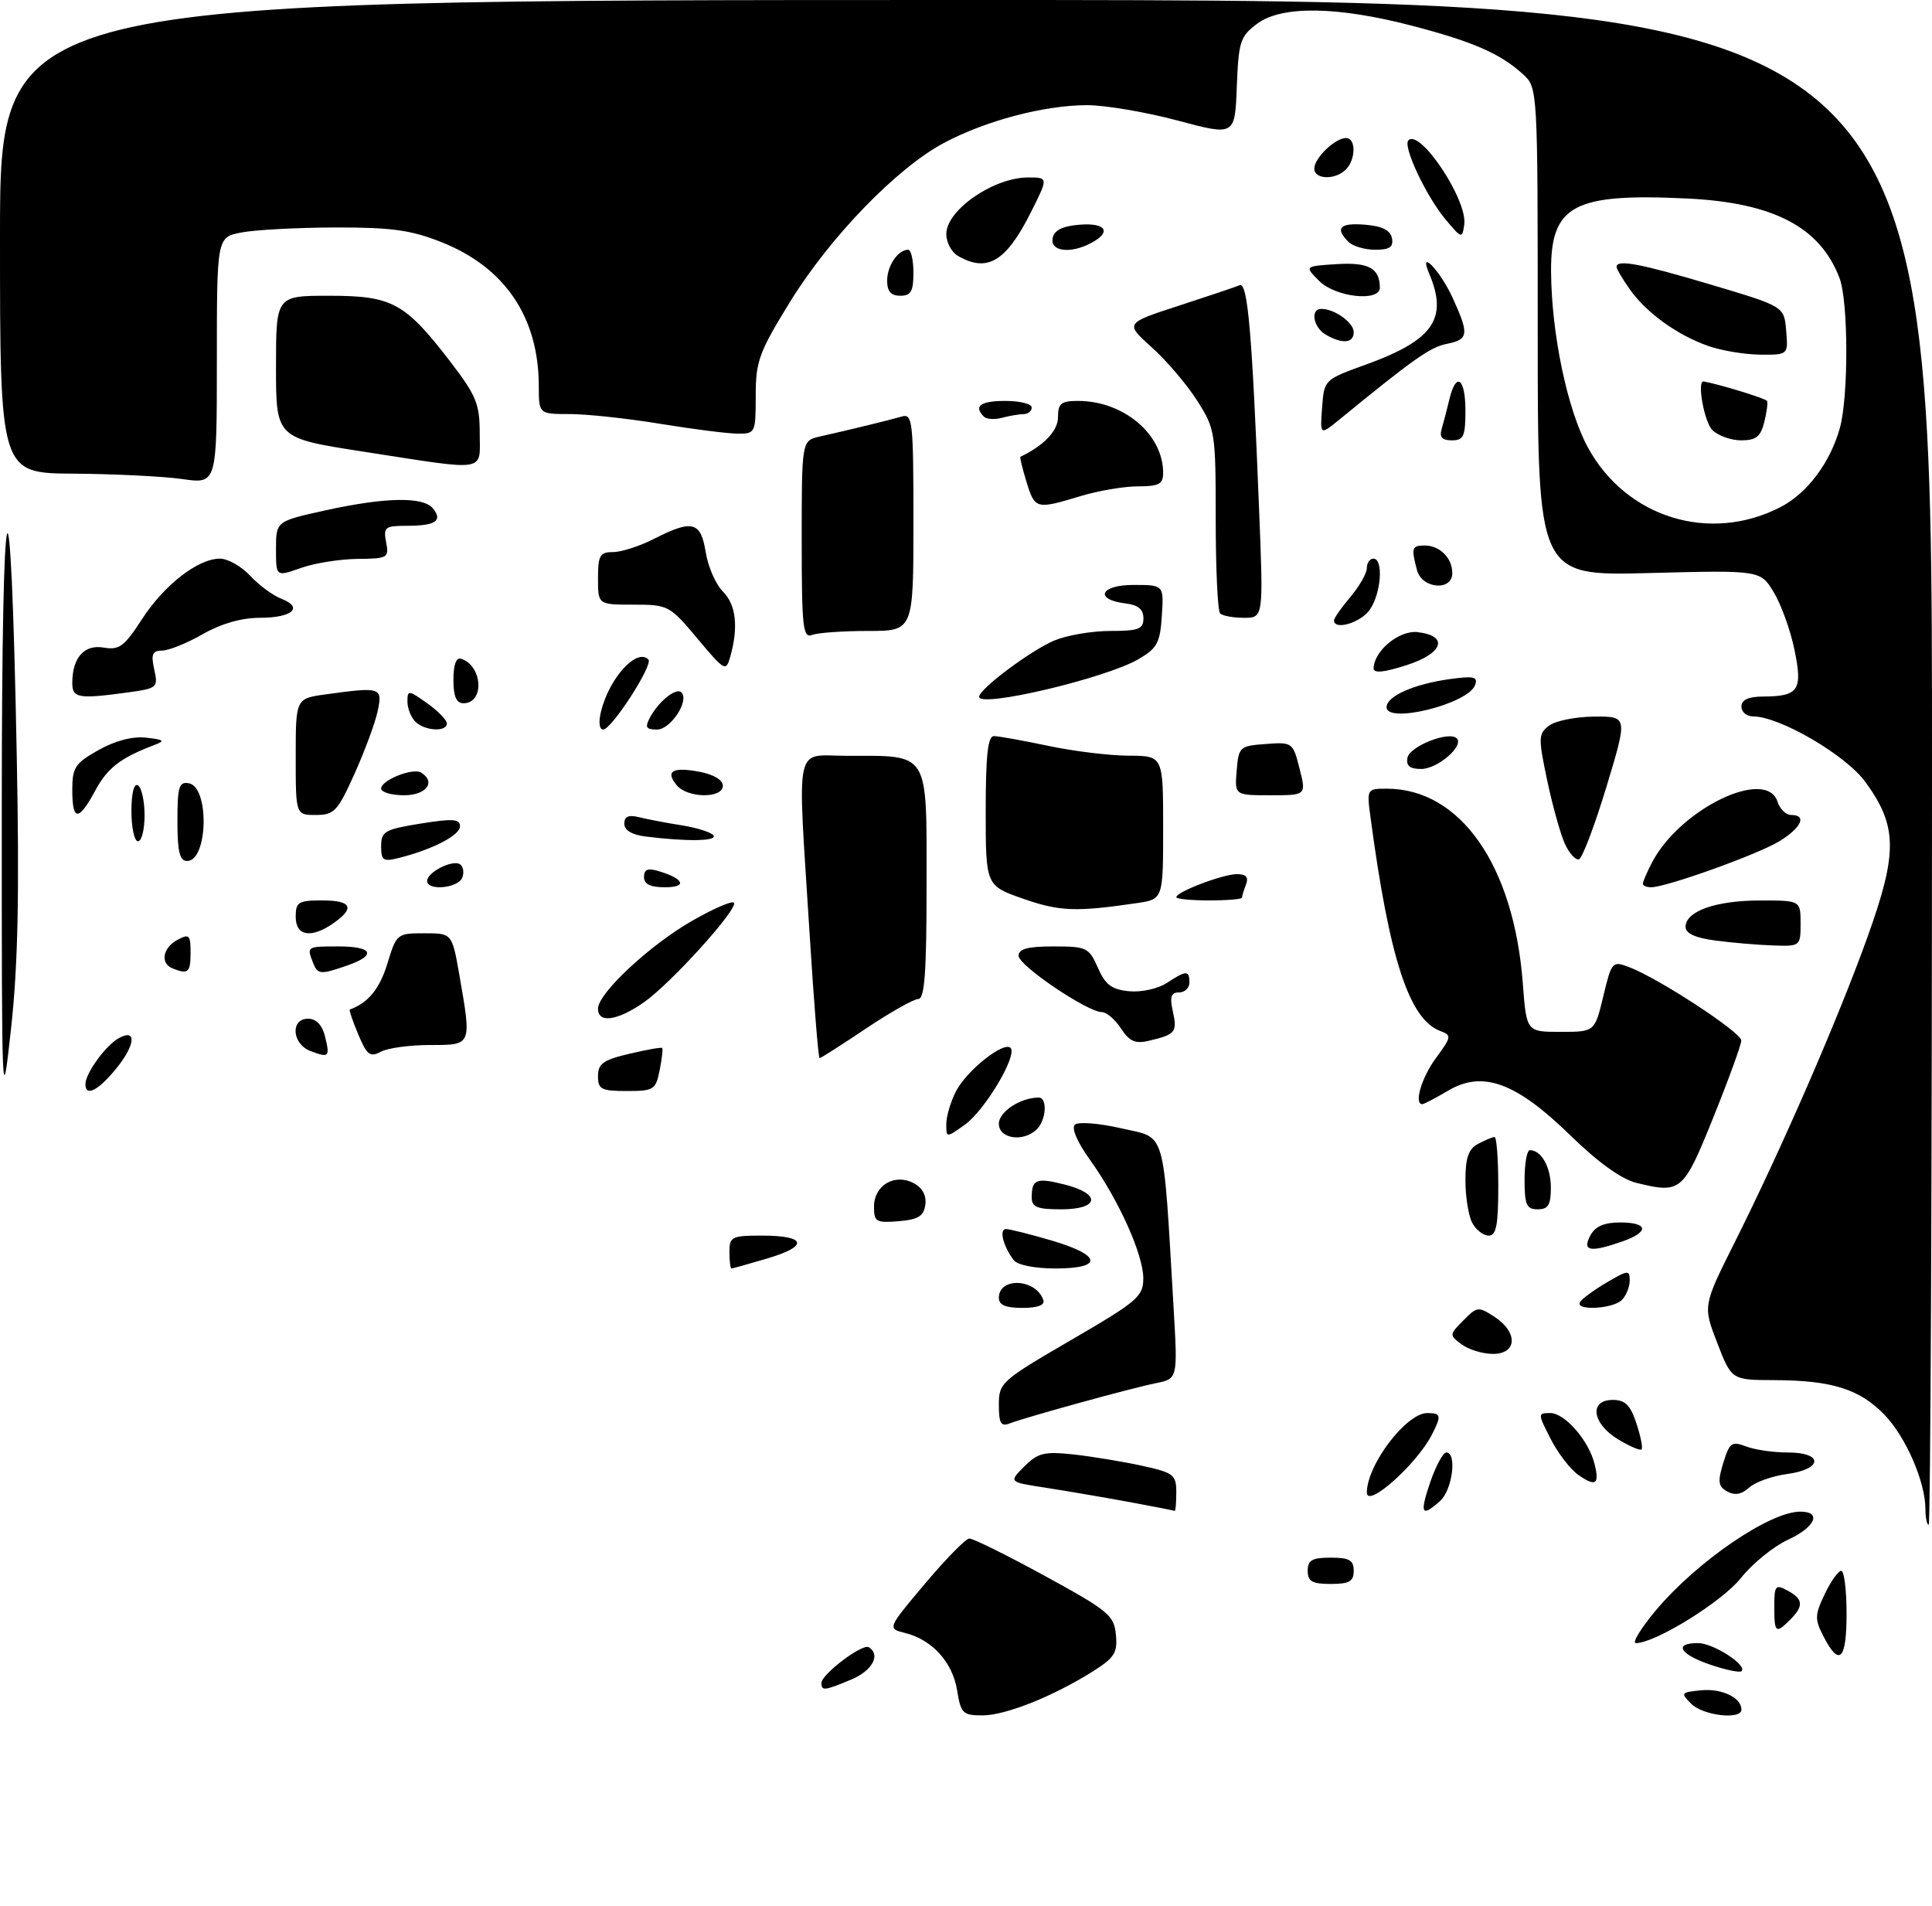 <?xml version="1.0" encoding="UTF-8" standalone="no"?>
<!DOCTYPE svg PUBLIC "-//W3C//DTD SVG 1.1//EN" "http://www.w3.org/Graphics/SVG/1.1/DTD/svg11.dtd" >
<svg xmlns="http://www.w3.org/2000/svg" xmlns:xlink="http://www.w3.org/1999/xlink" version="1.1" viewBox="0 0 294 290">
 <g >
 <path fill="currentColor"
d=" M 145.65 257.19 C 144.96 252.92 141.86 249.49 137.76 248.47 C 135.01 247.79 135.01 247.79 140.76 240.96 C 143.92 237.21 146.95 234.11 147.50 234.09 C 148.05 234.06 153.22 236.62 159.00 239.78 C 168.65 245.05 169.53 245.77 169.81 248.71 C 170.08 251.46 169.60 252.23 166.31 254.30 C 160.24 258.12 153.01 261.00 149.50 261.00 C 146.52 261.00 146.21 260.70 145.65 257.19 Z  M 257.38 259.25 C 255.70 257.58 255.77 257.49 258.88 257.18 C 262.02 256.87 265.00 258.31 265.00 260.12 C 265.00 261.71 259.18 261.04 257.38 259.25 Z  M 125.00 256.07 C 125.00 254.75 131.24 250.03 132.20 250.63 C 134.07 251.78 132.75 254.21 129.53 255.55 C 125.46 257.25 125.00 257.31 125.00 256.07 Z  M 260.25 253.28 C 255.59 251.69 254.63 250.00 258.39 250.00 C 260.73 250.00 265.98 253.40 265.00 254.28 C 264.73 254.52 262.59 254.08 260.25 253.28 Z  M 277.52 249.04 C 276.13 246.36 276.15 245.75 277.68 242.54 C 278.61 240.59 279.74 239.00 280.19 239.00 C 280.63 239.00 281.00 241.93 281.00 245.50 C 281.00 252.56 279.91 253.67 277.52 249.04 Z  M 251.96 245.04 C 258.20 237.59 269.30 230.00 273.95 230.00 C 277.30 230.00 276.24 232.37 272.00 234.32 C 269.84 235.32 266.64 237.93 264.91 240.11 C 262.07 243.70 251.89 250.00 248.94 250.00 C 248.32 250.00 249.68 247.77 251.96 245.04 Z  M 270.00 244.46 C 270.00 241.24 270.18 241.02 272.00 242.00 C 274.41 243.29 274.51 244.34 272.43 246.43 C 270.22 248.64 270.00 248.46 270.00 244.46 Z  M 199.00 239.00 C 199.00 237.38 199.67 237.00 202.50 237.00 C 205.33 237.00 206.00 237.38 206.00 239.00 C 206.00 240.62 205.33 241.00 202.50 241.00 C 199.67 241.00 199.00 240.62 199.00 239.00 Z  M 293.00 229.63 C 293.00 225.47 290.02 218.62 286.75 215.24 C 282.98 211.35 278.74 210.02 270.00 209.99 C 263.50 209.97 263.50 209.97 261.32 204.33 C 259.14 198.69 259.14 198.69 263.94 189.10 C 271.15 174.71 279.78 154.86 284.21 142.50 C 288.80 129.70 288.74 125.71 283.89 119.01 C 280.92 114.90 270.82 109.00 266.75 109.00 C 265.79 109.00 265.00 108.33 265.00 107.50 C 265.00 106.48 266.03 106.00 268.25 105.98 C 273.72 105.96 274.35 105.03 273.07 98.86 C 272.46 95.88 271.03 91.94 269.91 90.10 C 267.88 86.75 267.88 86.75 250.94 87.19 C 234.00 87.63 234.00 87.63 234.00 50.49 C 234.00 13.35 234.00 13.35 231.75 11.29 C 228.33 8.16 224.18 6.35 214.93 3.93 C 203.51 0.95 195.04 0.83 191.32 3.60 C 188.72 5.54 188.48 6.30 188.21 13.19 C 187.92 20.67 187.92 20.67 179.21 18.34 C 174.42 17.06 168.23 16.01 165.46 16.00 C 158.92 16.00 149.95 18.37 143.58 21.78 C 136.40 25.63 126.26 36.12 120.19 45.98 C 115.50 53.60 115.00 54.98 115.00 60.21 C 115.00 65.86 114.94 66.00 112.25 65.98 C 110.74 65.97 105.45 65.30 100.50 64.49 C 95.55 63.67 89.36 63.01 86.75 63.00 C 82.00 63.00 82.00 63.00 81.99 58.75 C 81.98 48.27 76.84 40.67 67.17 36.84 C 62.54 35.00 59.58 34.59 51.00 34.61 C 45.22 34.63 38.81 34.97 36.75 35.37 C 33.00 36.09 33.00 36.09 33.00 54.87 C 33.00 73.64 33.00 73.64 27.75 72.89 C 24.86 72.48 17.44 72.11 11.25 72.07 C 0.00 72.00 0.00 72.00 0.00 36.00 C 0.00 0.00 0.00 0.00 147.00 0.00 C 294.00 0.00 294.00 0.00 294.00 116.00 C 294.00 179.80 293.77 232.00 293.50 232.00 C 293.23 232.00 293.00 230.93 293.00 229.63 Z  M 270.96 77.15 C 275.01 75.06 278.52 70.38 279.98 65.12 C 281.31 60.34 281.28 45.87 279.93 42.32 C 277.00 34.57 269.91 30.85 256.85 30.21 C 239.44 29.36 235.98 31.21 236.03 41.29 C 236.09 50.79 238.50 62.31 241.64 68.09 C 247.46 78.77 260.19 82.71 270.96 77.15 Z  M 171.50 228.47 C 167.65 227.77 162.03 226.81 159.00 226.34 C 153.50 225.50 153.50 225.50 155.88 223.12 C 157.95 221.05 158.90 220.82 163.38 221.30 C 166.19 221.61 170.86 222.38 173.75 223.01 C 178.62 224.08 179.00 224.38 179.00 227.08 C 179.00 228.69 178.89 229.95 178.75 229.88 C 178.61 229.82 175.35 229.18 171.50 228.47 Z  M 217.65 225.50 C 218.50 223.03 219.60 221.00 220.09 221.00 C 221.74 221.00 221.03 226.66 219.17 228.35 C 216.31 230.93 216.00 230.35 217.65 225.50 Z  M 208.00 227.10 C 208.00 222.89 213.99 215.00 217.19 215.00 C 219.31 215.00 219.39 215.38 217.88 218.32 C 215.56 222.82 208.00 229.55 208.00 227.10 Z  M 262.84 226.93 C 261.46 226.16 261.36 225.44 262.24 222.58 C 263.19 219.49 263.52 219.25 265.71 220.08 C 267.04 220.59 269.90 221.00 272.07 221.00 C 277.51 221.00 277.40 223.55 271.92 224.28 C 269.68 224.58 267.09 225.51 266.17 226.34 C 265.02 227.39 263.99 227.57 262.84 226.93 Z  M 240.18 224.41 C 238.96 223.56 237.07 221.10 235.97 218.93 C 233.99 215.06 233.99 215.00 235.91 215.00 C 238.12 215.00 241.75 219.15 242.64 222.71 C 243.43 225.86 242.84 226.27 240.18 224.41 Z  M 246.20 218.98 C 242.26 216.58 241.79 213.00 245.42 213.00 C 247.31 213.00 248.10 213.78 249.02 216.57 C 249.67 218.53 250.02 220.31 249.80 220.53 C 249.59 220.75 247.97 220.05 246.20 218.98 Z  M 152.00 213.75 C 152.00 210.39 152.35 210.08 162.99 203.89 C 173.12 198.00 173.98 197.26 173.98 194.50 C 173.98 190.88 170.21 182.51 165.83 176.42 C 163.92 173.76 163.01 171.62 163.57 171.12 C 164.08 170.65 167.26 170.90 170.65 171.68 C 177.55 173.27 176.95 171.18 178.60 199.15 C 179.22 209.79 179.22 209.79 175.86 210.46 C 172.14 211.21 156.23 215.59 153.64 216.58 C 152.31 217.09 152.00 216.55 152.00 213.75 Z  M 222.44 204.56 C 220.53 203.14 220.53 203.08 222.69 200.90 C 224.78 198.78 224.98 198.76 227.44 200.37 C 231.02 202.71 230.88 206.00 227.19 206.00 C 225.65 206.00 223.51 205.35 222.44 204.56 Z  M 152.00 197.47 C 152.00 194.25 157.68 194.54 158.77 197.82 C 159.03 198.58 157.89 199.00 155.58 199.00 C 153.03 199.00 152.00 198.56 152.00 197.47 Z  M 240.44 198.10 C 240.74 197.61 242.57 196.27 244.50 195.13 C 247.73 193.23 248.00 193.20 248.00 194.83 C 248.00 195.81 247.46 197.14 246.80 197.80 C 245.42 199.18 239.60 199.46 240.44 198.10 Z  M 111.00 190.50 C 111.00 188.17 111.34 188.00 115.94 188.00 C 122.71 188.00 123.12 189.59 116.85 191.45 C 113.98 192.30 111.49 193.00 111.32 193.00 C 111.14 193.00 111.00 191.88 111.00 190.50 Z  M 154.28 191.75 C 152.67 189.68 152.00 187.00 153.07 187.00 C 153.63 187.00 156.77 187.79 160.04 188.75 C 167.65 190.99 167.92 193.00 160.62 193.00 C 157.50 193.00 154.84 192.48 154.28 191.75 Z  M 242.00 188.00 C 242.75 186.59 244.09 186.00 246.54 186.00 C 250.86 186.00 251.01 187.45 246.85 188.90 C 241.97 190.60 240.73 190.37 242.00 188.00 Z  M 224.04 186.07 C 223.47 185.00 223.00 182.09 223.00 179.60 C 223.00 176.15 223.46 174.82 224.93 174.04 C 226.00 173.47 227.12 173.00 227.43 173.00 C 227.75 173.00 228.00 176.38 228.00 180.50 C 228.00 186.42 227.69 188.00 226.54 188.00 C 225.73 188.00 224.60 187.13 224.04 186.07 Z  M 133.00 183.60 C 133.00 180.34 136.16 178.48 139.06 180.03 C 140.38 180.74 141.01 181.92 140.81 183.32 C 140.56 185.05 139.72 185.56 136.75 185.81 C 133.32 186.09 133.00 185.90 133.00 183.60 Z  M 157.00 182.17 C 157.00 179.42 157.72 179.14 162.05 180.24 C 167.62 181.65 167.28 184.00 161.50 184.00 C 157.80 184.00 157.00 183.67 157.00 182.17 Z  M 232.00 179.50 C 232.00 177.03 232.36 175.00 232.80 175.00 C 234.56 175.00 236.00 177.57 236.00 180.70 C 236.00 183.33 235.60 184.00 234.00 184.00 C 232.30 184.00 232.00 183.33 232.00 179.50 Z  M 249.00 179.97 C 246.75 179.42 243.17 176.85 239.00 172.78 C 230.71 164.69 225.64 162.83 220.38 165.94 C 218.46 167.07 216.69 168.00 216.44 168.00 C 215.13 168.00 216.33 163.94 218.52 160.97 C 220.88 157.78 220.92 157.51 219.20 156.88 C 214.44 155.12 211.43 145.91 208.54 124.25 C 207.98 120.06 208.02 120.00 211.02 120.00 C 222.22 120.00 230.37 131.65 231.73 149.61 C 232.29 157.00 232.29 157.00 237.48 157.00 C 242.68 157.00 242.68 157.00 243.98 151.58 C 245.25 146.31 245.35 146.18 247.89 147.14 C 252.39 148.84 265.00 157.09 264.98 158.32 C 264.97 158.97 263.06 164.22 260.73 170.00 C 256.16 181.35 255.81 181.65 249.00 179.97 Z  M 144.00 171.02 C 144.00 169.85 144.67 167.61 145.48 166.03 C 147.13 162.86 152.74 158.40 153.78 159.44 C 154.88 160.54 149.87 168.96 146.83 171.12 C 144.00 173.14 144.00 173.14 144.00 171.02 Z  M 152.00 170.98 C 152.00 169.15 155.28 167.00 158.07 167.00 C 159.41 167.00 159.22 170.38 157.80 171.80 C 155.77 173.83 152.00 173.29 152.00 170.98 Z  M 0.27 122.50 C 0.28 70.97 1.62 66.59 2.55 115.00 C 2.96 136.10 2.74 146.87 1.68 156.50 C 0.29 169.23 0.26 168.51 0.27 122.50 Z  M 13.00 164.96 C 13.00 163.29 16.13 159.00 18.14 157.92 C 20.95 156.42 20.54 159.21 17.41 162.92 C 14.79 166.03 13.00 166.86 13.00 164.96 Z  M 91.00 163.73 C 91.00 161.84 91.80 161.27 95.75 160.34 C 98.36 159.72 100.62 159.32 100.76 159.45 C 100.90 159.58 100.73 161.10 100.38 162.84 C 99.79 165.81 99.49 166.00 95.38 166.00 C 91.49 166.00 91.00 165.74 91.00 163.73 Z  M 47.25 159.92 C 44.43 158.85 44.15 155.00 46.89 155.00 C 48.10 155.00 49.02 155.95 49.44 157.62 C 50.24 160.82 50.08 160.99 47.25 159.92 Z  M 54.51 157.37 C 53.66 155.35 53.09 153.65 53.24 153.60 C 56.04 152.57 57.76 150.47 58.93 146.67 C 60.33 142.07 60.42 142.00 64.57 142.00 C 68.79 142.00 68.79 142.00 69.90 148.33 C 71.78 159.14 71.84 159.00 65.43 159.00 C 62.37 159.00 59.01 159.46 57.96 160.02 C 56.31 160.90 55.83 160.53 54.51 157.37 Z  M 123.18 141.75 C 121.34 112.26 120.75 115.00 128.93 115.00 C 141.53 115.00 141.00 114.14 141.00 134.48 C 141.00 147.91 140.71 152.00 139.74 152.00 C 139.05 152.00 135.46 154.03 131.77 156.50 C 128.08 158.97 124.91 161.00 124.72 161.00 C 124.53 161.00 123.84 152.34 123.18 141.75 Z  M 170.59 156.49 C 169.69 155.12 168.39 154.00 167.70 154.00 C 165.50 154.00 155.00 146.91 155.00 145.42 C 155.00 144.37 156.39 144.00 160.32 144.00 C 165.36 144.00 165.71 144.17 167.07 147.25 C 168.21 149.84 169.17 150.56 171.82 150.82 C 173.67 151.00 176.20 150.44 177.54 149.57 C 180.51 147.62 181.00 147.61 181.00 149.50 C 181.00 150.32 180.29 151.00 179.42 151.00 C 178.20 151.00 177.98 151.66 178.48 153.90 C 179.17 157.04 178.88 157.40 174.86 158.35 C 172.76 158.85 171.89 158.47 170.59 156.49 Z  M 91.00 153.47 C 91.00 151.14 98.86 143.80 105.33 140.10 C 108.51 138.28 111.37 137.03 111.67 137.34 C 112.48 138.15 102.07 149.67 97.95 152.53 C 93.91 155.33 91.00 155.73 91.00 153.47 Z  M 26.25 147.34 C 24.35 146.57 24.76 144.20 27.00 143.00 C 28.80 142.04 29.00 142.24 29.00 144.96 C 29.00 147.98 28.63 148.30 26.25 147.34 Z  M 47.61 146.42 C 46.68 144.01 46.69 144.00 51.50 144.00 C 56.74 144.00 57.36 145.33 52.85 146.90 C 48.74 148.33 48.33 148.30 47.61 146.42 Z  M 261.00 143.10 C 257.98 142.70 256.50 142.02 256.50 141.03 C 256.50 138.65 261.05 137.03 267.75 137.01 C 274.00 137.00 274.00 137.00 274.00 140.50 C 274.00 143.97 273.97 144.00 269.75 143.85 C 267.41 143.77 263.48 143.43 261.00 143.10 Z  M 45.00 139.50 C 45.00 137.25 45.40 137.00 49.00 137.00 C 53.49 137.00 54.07 138.13 50.78 140.44 C 47.37 142.83 45.00 142.44 45.00 139.50 Z  M 155.75 136.76 C 150.00 134.76 150.00 134.76 150.00 123.38 C 150.00 114.94 150.32 112.00 151.25 112.00 C 151.94 112.00 155.65 112.67 159.50 113.48 C 163.35 114.30 168.86 114.97 171.75 114.98 C 177.00 115.00 177.00 115.00 177.00 125.91 C 177.00 136.82 177.00 136.82 173.00 137.41 C 163.75 138.77 161.26 138.68 155.75 136.76 Z  M 179.00 136.51 C 179.00 135.70 186.10 133.00 188.23 133.00 C 189.63 133.00 190.03 133.47 189.61 134.58 C 189.27 135.45 189.00 136.35 189.00 136.58 C 189.00 136.81 186.75 137.00 184.00 137.00 C 181.25 137.00 179.00 136.78 179.00 136.51 Z  M 65.00 134.04 C 65.00 132.72 68.82 130.77 69.98 131.49 C 70.49 131.80 70.66 132.72 70.35 133.53 C 69.73 135.14 65.00 135.59 65.00 134.04 Z  M 98.00 133.43 C 98.00 132.27 98.58 132.04 100.25 132.55 C 104.12 133.71 104.62 135.00 101.20 135.00 C 98.96 135.00 98.00 134.53 98.00 133.43 Z  M 250.00 134.45 C 250.00 134.15 250.63 132.69 251.41 131.20 C 255.67 123.05 268.82 116.71 270.50 122.00 C 270.85 123.10 271.78 124.00 272.57 124.00 C 275.02 124.00 274.14 125.94 270.75 128.01 C 267.47 130.01 253.55 135.00 251.25 135.00 C 250.56 135.00 250.00 134.75 250.00 134.45 Z  M 27.00 124.93 C 27.00 119.68 27.24 118.90 28.75 119.18 C 31.90 119.78 31.64 131.00 28.48 131.00 C 27.34 131.00 27.00 129.62 27.00 124.93 Z  M 58.00 128.75 C 58.00 126.50 58.55 126.19 64.00 125.31 C 68.90 124.52 70.00 124.60 70.00 125.72 C 70.00 127.09 65.84 129.25 60.69 130.54 C 58.31 131.14 58.00 130.93 58.00 128.75 Z  M 238.13 128.38 C 237.46 126.91 236.25 122.57 235.44 118.73 C 234.07 112.22 234.09 111.65 235.74 110.40 C 236.71 109.67 239.80 109.05 242.60 109.03 C 247.70 109.00 247.70 109.00 244.46 119.71 C 242.67 125.61 240.79 130.57 240.28 130.74 C 239.76 130.91 238.80 129.85 238.13 128.38 Z  M 20.00 123.44 C 20.00 120.66 20.39 119.12 21.00 119.50 C 21.55 119.84 22.00 121.89 22.00 124.06 C 22.00 126.23 21.55 128.00 21.00 128.00 C 20.45 128.00 20.00 125.95 20.00 123.44 Z  M 98.25 127.28 C 96.16 127.02 95.00 126.32 95.00 125.33 C 95.00 124.23 95.65 123.94 97.25 124.34 C 98.49 124.65 101.42 125.21 103.77 125.58 C 106.12 125.96 108.29 126.65 108.58 127.13 C 109.11 127.99 104.53 128.06 98.25 127.28 Z  M 11.00 120.18 C 11.00 116.77 11.42 116.13 15.00 114.12 C 17.55 112.69 20.18 112.00 22.25 112.24 C 24.97 112.54 25.17 112.72 23.50 113.35 C 18.35 115.30 16.35 116.84 14.50 120.28 C 11.95 125.01 11.00 124.98 11.00 120.18 Z  M 45.00 115.14 C 45.00 106.27 45.00 106.27 49.64 105.64 C 57.98 104.49 58.25 104.58 57.46 108.25 C 57.07 110.04 55.49 114.31 53.94 117.75 C 51.38 123.44 50.85 124.00 48.06 124.00 C 45.00 124.00 45.00 124.00 45.00 115.14 Z  M 58.00 119.98 C 58.00 118.70 62.83 116.78 64.08 117.55 C 66.39 118.98 64.87 121.00 61.50 121.00 C 59.58 121.00 58.00 120.54 58.00 119.98 Z  M 102.98 119.48 C 101.20 117.33 102.34 116.65 106.45 117.43 C 108.59 117.83 110.00 118.67 110.00 119.55 C 110.00 121.52 104.63 121.46 102.98 119.48 Z  M 188.19 117.25 C 188.49 113.63 188.64 113.49 192.62 113.20 C 196.67 112.90 196.75 112.96 197.76 116.95 C 198.79 121.00 198.79 121.00 193.33 121.00 C 187.88 121.00 187.88 121.00 188.19 117.25 Z  M 214.18 115.29 C 214.52 113.53 220.51 111.18 221.68 112.34 C 222.83 113.49 218.76 117.00 216.27 117.00 C 214.53 117.00 213.95 116.52 214.18 115.29 Z  M 63.20 109.80 C 62.54 109.14 62.00 107.76 62.00 106.73 C 62.00 104.97 62.17 104.98 65.00 107.00 C 66.65 108.17 68.00 109.56 68.00 110.07 C 68.00 111.41 64.62 111.22 63.20 109.80 Z  M 91.46 108.25 C 92.72 103.14 96.89 98.56 98.67 100.34 C 99.45 101.12 93.07 111.00 91.79 111.00 C 91.19 111.00 91.06 109.87 91.46 108.25 Z  M 98.91 109.17 C 100.23 106.70 102.90 104.57 103.69 105.35 C 104.94 106.60 102.06 111.00 99.99 111.00 C 98.30 111.00 98.11 110.67 98.91 109.17 Z  M 211.00 107.60 C 211.00 105.92 215.17 104.08 220.65 103.32 C 224.35 102.82 224.95 102.97 224.45 104.27 C 223.36 107.12 211.00 110.18 211.00 107.60 Z  M 69.00 103.42 C 69.00 101.11 69.42 99.97 70.18 100.23 C 73.46 101.32 73.75 107.00 70.53 107.00 C 69.44 107.00 69.00 105.97 69.00 103.42 Z  M 149.00 106.02 C 149.00 104.83 156.87 98.95 160.48 97.44 C 162.38 96.65 166.20 96.00 168.97 96.00 C 173.28 96.00 174.00 95.72 174.00 94.07 C 174.00 92.72 173.19 92.04 171.33 91.82 C 166.47 91.24 167.38 89.00 172.47 89.00 C 177.11 89.00 177.11 89.00 176.80 93.70 C 176.54 97.81 176.09 98.64 173.24 100.30 C 168.24 103.21 149.00 107.75 149.00 106.02 Z  M 11.00 103.93 C 11.00 100.07 12.81 98.02 15.77 98.53 C 18.14 98.94 18.91 98.37 21.58 94.25 C 24.98 89.00 30.12 85.00 33.47 85.00 C 34.67 85.00 36.74 86.17 38.08 87.61 C 39.41 89.04 41.54 90.61 42.81 91.10 C 46.25 92.43 44.48 94.00 39.54 94.00 C 36.75 94.00 33.65 94.89 30.85 96.49 C 28.46 97.86 25.68 98.98 24.67 98.99 C 23.18 99.00 22.96 99.53 23.47 101.86 C 24.08 104.62 23.95 104.74 19.41 105.36 C 11.96 106.38 11.00 106.22 11.00 103.93 Z  M 209.03 101.66 C 209.11 99.00 212.94 95.86 215.71 96.18 C 220.52 96.74 219.63 99.42 214.03 101.21 C 210.49 102.34 209.01 102.47 209.03 101.66 Z  M 106.13 97.16 C 101.91 92.12 101.69 92.00 96.41 92.00 C 91.00 92.00 91.00 92.00 91.00 88.00 C 91.00 84.50 91.29 84.00 93.29 84.00 C 94.55 84.00 97.34 83.10 99.50 82.00 C 105.36 79.01 106.64 79.34 107.39 84.01 C 107.74 86.22 108.92 88.92 110.01 90.01 C 112.01 92.01 112.39 95.40 111.13 99.91 C 110.48 102.23 110.29 102.12 106.13 97.16 Z  M 122.00 82.13 C 122.00 67.04 122.00 67.04 124.75 66.42 C 129.40 65.37 135.41 63.91 137.25 63.37 C 138.87 62.90 139.00 64.13 139.00 79.43 C 139.00 96.00 139.00 96.00 132.08 96.00 C 128.28 96.00 124.45 96.27 123.58 96.61 C 122.18 97.14 122.00 95.47 122.00 82.13 Z  M 203.00 94.39 C 203.00 94.06 204.12 92.45 205.50 90.82 C 206.88 89.18 208.00 87.21 208.00 86.42 C 208.00 85.64 208.45 85.00 209.00 85.00 C 210.56 85.00 210.18 90.30 208.44 92.78 C 207.06 94.75 203.00 95.96 203.00 94.39 Z  M 185.67 93.33 C 185.30 92.97 185.00 86.53 185.00 79.03 C 185.00 65.77 184.92 65.27 182.17 60.95 C 180.61 58.50 177.50 54.85 175.26 52.84 C 171.19 49.18 171.19 49.18 179.34 46.53 C 183.83 45.07 188.01 43.66 188.63 43.40 C 189.87 42.87 190.53 50.43 191.61 77.75 C 192.26 94.00 192.26 94.00 189.29 94.00 C 187.67 94.00 186.03 93.70 185.67 93.33 Z  M 215.63 86.75 C 214.73 83.37 214.84 83.00 216.80 83.00 C 219.10 83.00 221.00 84.90 221.00 87.20 C 221.00 89.98 216.39 89.60 215.63 86.75 Z  M 42.00 83.54 C 42.00 79.31 42.00 79.31 49.53 77.65 C 58.65 75.65 64.37 75.54 65.87 77.34 C 67.42 79.22 66.28 80.00 61.97 80.00 C 58.57 80.00 58.32 80.20 58.76 82.50 C 59.21 84.89 59.01 85.00 54.37 85.04 C 51.69 85.07 47.81 85.69 45.75 86.43 C 42.00 87.76 42.00 87.76 42.00 83.54 Z  M 156.20 73.30 C 155.58 71.27 155.16 69.56 155.28 69.50 C 158.86 67.79 161.00 65.54 161.00 63.48 C 161.00 61.39 161.47 61.00 164.03 61.00 C 170.99 61.00 177.00 66.07 177.00 71.95 C 177.00 73.66 176.36 74.00 173.16 74.00 C 171.05 74.00 167.11 74.67 164.41 75.49 C 157.67 77.53 157.48 77.49 156.20 73.30 Z  M 55.25 68.71 C 42.00 66.66 42.00 66.66 42.00 55.83 C 42.00 45.00 42.00 45.00 50.10 45.00 C 59.68 45.00 61.61 46.05 68.49 54.98 C 72.47 60.17 73.00 61.44 73.00 65.92 C 73.00 71.92 74.47 71.69 55.25 68.71 Z  M 219.39 65.25 C 219.67 64.29 220.20 62.26 220.56 60.75 C 221.58 56.48 223.00 57.51 223.00 62.50 C 223.00 66.38 222.72 67.00 220.93 67.00 C 219.43 67.00 219.01 66.52 219.39 65.25 Z  M 201.19 62.01 C 201.50 57.78 201.52 57.76 207.83 55.48 C 218.13 51.76 220.40 48.49 217.47 41.59 C 215.81 37.67 219.19 41.22 221.08 45.37 C 223.59 50.89 223.49 51.65 220.16 52.32 C 217.64 52.82 215.13 54.59 203.78 63.87 C 200.87 66.24 200.87 66.24 201.19 62.01 Z  M 149.72 63.39 C 148.12 61.79 149.20 61.00 153.00 61.00 C 155.20 61.00 157.00 61.45 157.00 62.00 C 157.00 62.55 156.44 63.01 155.75 63.01 C 155.06 63.02 153.59 63.27 152.47 63.57 C 151.36 63.87 150.12 63.79 149.72 63.39 Z  M 201.75 50.92 C 199.84 49.81 199.35 47.00 201.07 47.00 C 203.10 47.00 206.00 49.08 206.00 50.54 C 206.00 52.23 204.26 52.38 201.75 50.92 Z  M 135.00 42.70 C 135.00 40.43 136.65 38.00 138.20 38.00 C 138.64 38.00 139.00 39.58 139.00 41.50 C 139.00 44.33 138.62 45.00 137.00 45.00 C 135.58 45.00 135.00 44.33 135.00 42.70 Z  M 200.75 42.75 C 198.50 40.50 198.50 40.50 203.40 40.19 C 208.25 39.88 209.95 40.80 209.98 43.75 C 210.01 45.97 203.24 45.24 200.75 42.75 Z  M 145.75 38.92 C 144.79 38.36 144.00 36.87 144.00 35.61 C 144.00 31.97 151.19 27.00 156.45 27.00 C 159.53 27.00 159.53 27.02 156.88 32.29 C 153.10 39.82 150.23 41.53 145.75 38.92 Z  M 160.18 36.25 C 160.42 35.03 161.64 34.41 164.26 34.19 C 168.29 33.86 169.22 35.28 166.07 36.96 C 162.92 38.65 159.80 38.27 160.18 36.25 Z  M 205.20 36.80 C 203.09 34.69 203.90 33.87 207.74 34.19 C 210.36 34.41 211.58 35.03 211.82 36.25 C 212.07 37.59 211.47 38.00 209.27 38.00 C 207.69 38.00 205.86 37.46 205.20 36.80 Z  M 220.00 33.42 C 217.02 29.86 213.43 22.24 214.32 21.35 C 216.11 19.56 223.36 30.48 222.82 34.17 C 222.51 36.34 222.43 36.31 220.00 33.42 Z  M 200.00 25.65 C 200.00 24.05 203.17 21.00 204.83 21.00 C 206.36 21.00 206.34 24.26 204.80 25.80 C 203.18 27.42 200.00 27.32 200.00 25.65 Z  M 260.57 65.43 C 259.33 64.19 258.20 57.86 259.25 58.04 C 261.63 58.46 268.70 60.63 268.90 61.00 C 269.04 61.27 268.85 62.74 268.47 64.25 C 267.92 66.44 267.21 67.00 264.96 67.00 C 263.41 67.00 261.44 66.29 260.57 65.43 Z  M 259.89 52.62 C 255.16 50.93 250.58 47.62 248.04 44.06 C 246.92 42.48 246.00 40.92 246.00 40.60 C 246.00 39.42 249.67 40.12 260.50 43.35 C 271.50 46.63 271.50 46.63 271.81 50.31 C 272.12 54.00 272.12 54.00 267.81 53.96 C 265.44 53.93 261.87 53.33 259.89 52.62 Z "/>
</g>
</svg>